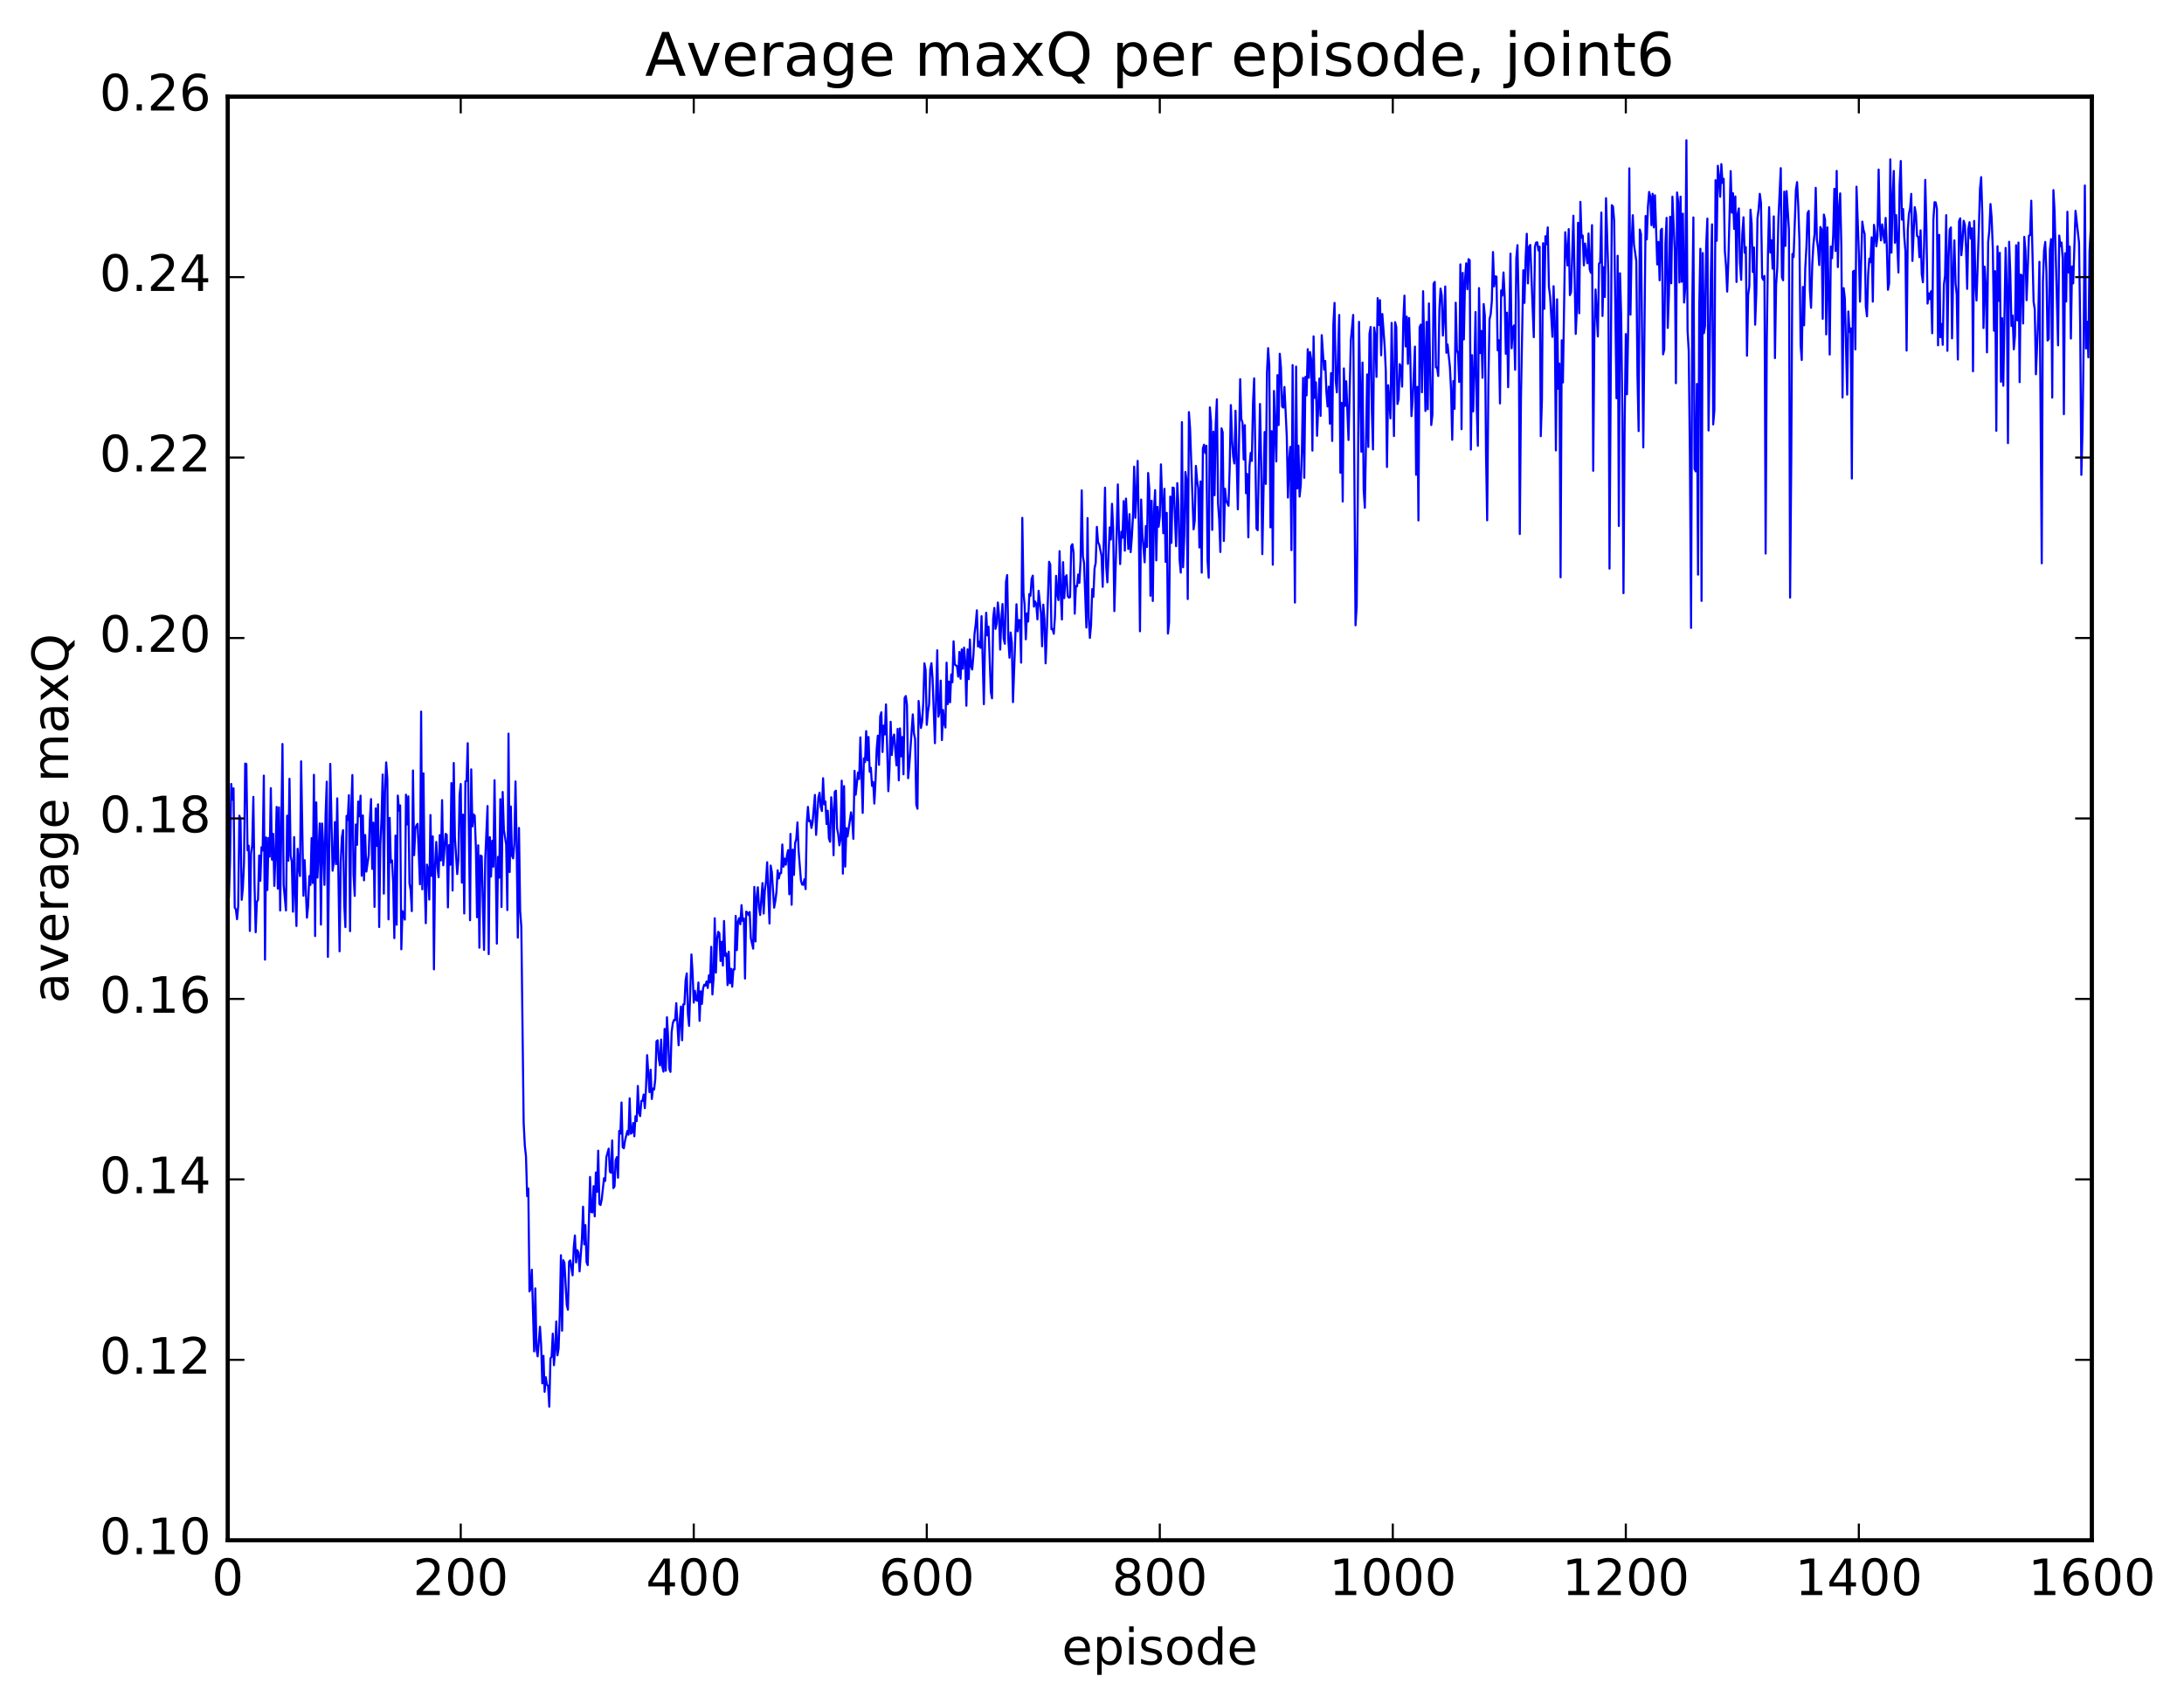 <?xml version="1.0" encoding="utf-8" standalone="no"?>
<!DOCTYPE svg PUBLIC "-//W3C//DTD SVG 1.1//EN"
  "http://www.w3.org/Graphics/SVG/1.1/DTD/svg11.dtd">
<!-- Created with matplotlib (http://matplotlib.org/) -->
<svg height="408pt" version="1.1" viewBox="0 0 523 408" width="523pt" xmlns="http://www.w3.org/2000/svg" xmlns:xlink="http://www.w3.org/1999/xlink">
 <defs>
  <style type="text/css">
*{stroke-linecap:butt;stroke-linejoin:round;stroke-miterlimit:100000;}
  </style>
 </defs>
 <g id="figure_1">
  <g id="patch_1">
   <path d="M 0 408.169 
L 523.403 408.169 
L 523.403 0 
L 0 0 
z
" style="fill:#ffffff;"/>
  </g>
  <g id="axes_1">
   <g id="patch_2">
    <path d="M 54.532 368.742 
L 500.933 368.742 
L 500.933 23.142 
L 54.532 23.142 
z
" style="fill:#ffffff;"/>
   </g>
   <g id="line2d_1">
    <path clip-path="url(#p7b83d47d8c)" d="M 54.812 214.671 
L 55.09 206.046 
L 55.37 187.673 
L 55.648 191.465 
L 55.928 188.722 
L 56.206 217.261 
L 56.486 217.735 
L 56.764 220.06 
L 57.044 216.859 
L 57.322 195.274 
L 57.602 196.192 
L 57.88 215.418 
L 58.16 212.567 
L 58.438 206.473 
L 58.718 182.798 
L 58.996 182.907 
L 59.276 203.573 
L 59.554 202.453 
L 59.834 222.871 
L 60.112 204.219 
L 60.392 202.395 
L 60.67 190.769 
L 60.95 211.787 
L 61.228 223.181 
L 61.508 215.89 
L 61.786 215.437 
L 62.066 204.799 
L 62.344 210.864 
L 62.623 202.832 
L 62.903 203.614 
L 63.181 185.684 
L 63.461 229.742 
L 63.739 200.491 
L 64.019 213.075 
L 64.297 200.608 
L 64.576 205.072 
L 64.856 188.689 
L 65.135 205.806 
L 65.413 199.631 
L 65.692 212.083 
L 65.972 204.636 
L 66.251 193.172 
L 66.529 212.74 
L 66.808 193.286 
L 67.088 217.971 
L 67.645 178.105 
L 67.924 211.905 
L 68.483 217.966 
L 68.761 195.286 
L 69.04 206.068 
L 69.32 186.429 
L 69.599 204.91 
L 69.877 206.277 
L 70.156 218.261 
L 70.436 200.399 
L 70.715 213.699 
L 70.993 221.684 
L 71.272 203.195 
L 71.552 207.357 
L 71.831 209.715 
L 72.109 182.26 
L 72.668 214.447 
L 72.947 205.917 
L 73.504 219.698 
L 73.784 216.915 
L 74.062 209.738 
L 74.341 211.846 
L 74.621 200.649 
L 74.9 211.396 
L 75.178 185.486 
L 75.457 224.091 
L 75.737 192.084 
L 76.016 210.103 
L 76.573 197.133 
L 76.853 221.35 
L 77.132 197.15 
L 77.41 202.978 
L 77.689 211.84 
L 77.969 195.146 
L 78.248 187.134 
L 78.526 229.083 
L 79.085 182.877 
L 79.642 208.449 
L 79.921 206.5 
L 80.201 196.799 
L 80.48 206.9 
L 80.758 191.127 
L 81.317 227.74 
L 81.596 206.567 
L 81.874 200.415 
L 82.153 198.736 
L 82.433 216.384 
L 82.712 221.959 
L 82.99 195.319 
L 83.269 196.311 
L 83.549 190.374 
L 83.828 222.926 
L 84.106 193.956 
L 84.385 185.541 
L 84.665 209.461 
L 84.944 214.475 
L 85.222 197.381 
L 85.501 202.256 
L 85.781 191.888 
L 86.059 195.424 
L 86.338 190.485 
L 86.618 209.665 
L 86.897 195.209 
L 87.175 210.752 
L 87.454 199.891 
L 87.734 208.662 
L 88.291 204.779 
L 88.57 196.247 
L 88.85 191.306 
L 89.129 208.01 
L 89.407 196.951 
L 89.686 217.113 
L 89.966 193.537 
L 90.245 202.514 
L 90.523 192.558 
L 90.802 221.932 
L 91.082 202.193 
L 91.361 195.963 
L 91.639 185.426 
L 91.918 213.936 
L 92.198 189.57 
L 92.477 182.521 
L 92.755 186.409 
L 93.034 220.104 
L 93.314 195.792 
L 93.593 206.46 
L 93.871 205.982 
L 94.15 211.203 
L 94.43 224.585 
L 94.709 200.046 
L 94.987 221.384 
L 95.266 190.459 
L 95.546 194.091 
L 95.825 192.806 
L 96.103 227.263 
L 96.382 218.117 
L 96.941 220.161 
L 97.219 190.239 
L 97.499 197.363 
L 97.778 190.644 
L 98.056 211.489 
L 98.335 213.054 
L 98.615 218.132 
L 98.894 184.451 
L 99.172 204.729 
L 99.451 198.469 
L 99.731 197.59 
L 100.01 197.215 
L 100.567 211.703 
L 100.847 170.353 
L 101.126 212.897 
L 101.404 185.139 
L 101.683 210.621 
L 101.963 221.017 
L 102.242 206.984 
L 102.52 208.087 
L 102.799 215.357 
L 103.079 195.109 
L 103.358 209.684 
L 103.636 200.239 
L 103.915 232.068 
L 104.195 207.025 
L 104.474 201.56 
L 104.752 207.605 
L 105.031 210.02 
L 105.311 199.923 
L 105.59 205.984 
L 105.868 191.552 
L 106.147 207.152 
L 106.706 199.627 
L 106.984 199.861 
L 107.263 217.231 
L 107.543 202.323 
L 107.822 207.012 
L 108.1 187.458 
L 108.379 213.199 
L 108.659 182.662 
L 108.938 200.544 
L 109.496 209.256 
L 109.775 205.739 
L 110.053 190.321 
L 110.332 187.694 
L 110.612 211.311 
L 110.891 195.02 
L 111.169 218.689 
L 111.448 187.036 
L 111.728 186.957 
L 112.007 177.924 
L 112.564 220.314 
L 112.844 184.184 
L 113.123 197.841 
L 113.401 194.969 
L 113.68 195.266 
L 113.96 202.968 
L 114.239 219.596 
L 114.517 202.367 
L 114.796 226.889 
L 115.076 204.807 
L 115.355 204.995 
L 115.912 227.417 
L 116.192 205.938 
L 116.749 192.967 
L 117.028 228.418 
L 117.308 200.421 
L 117.587 209.851 
L 117.865 201.265 
L 118.144 207.49 
L 118.424 186.783 
L 118.981 225.904 
L 119.26 205.15 
L 119.54 210.112 
L 119.819 191.318 
L 120.097 217.141 
L 120.376 189.597 
L 120.656 198.588 
L 121.213 202.224 
L 121.493 217.87 
L 121.772 175.631 
L 122.05 208.765 
L 122.329 193.076 
L 122.609 204.886 
L 122.888 205.496 
L 123.166 202.037 
L 123.445 187.084 
L 123.725 202.455 
L 124.004 224.467 
L 124.282 198.214 
L 124.561 218.05 
L 124.841 221.906 
L 125.398 268.716 
L 125.677 274.274 
L 125.957 276.808 
L 126.236 286.346 
L 126.514 284.525 
L 126.793 309.154 
L 127.073 308.449 
L 127.352 303.968 
L 127.909 323.52 
L 128.189 308.441 
L 128.468 322.931 
L 128.746 324.712 
L 129.304 317.627 
L 129.583 321.908 
L 129.863 331.19 
L 130.142 324.581 
L 130.421 333.205 
L 130.7 329.709 
L 130.978 331.484 
L 131.257 331.815 
L 131.536 336.753 
L 131.815 325.195 
L 132.095 324.8 
L 132.374 319.274 
L 132.653 326.834 
L 132.931 323.165 
L 133.21 316.37 
L 133.489 324.474 
L 133.768 322.832 
L 134.048 314.748 
L 134.327 300.511 
L 134.606 318.564 
L 134.885 301.702 
L 135.163 302.306 
L 135.721 312.421 
L 136 313.545 
L 136.28 302.008 
L 136.559 301.743 
L 137.117 305.314 
L 137.395 298.672 
L 137.674 295.772 
L 137.953 302.221 
L 138.232 299.278 
L 138.512 299.841 
L 138.791 304.37 
L 139.349 296.635 
L 139.627 288.887 
L 139.906 297.912 
L 140.185 293.301 
L 140.464 302.147 
L 140.744 302.874 
L 141.302 281.761 
L 141.581 290.166 
L 141.859 290.248 
L 142.138 283.966 
L 142.417 291.196 
L 142.696 280.703 
L 142.976 285.313 
L 143.255 275.475 
L 143.534 288.227 
L 143.812 288.482 
L 144.091 287.174 
L 144.649 282.059 
L 144.929 282.72 
L 145.208 277.01 
L 145.766 274.982 
L 146.044 280.5 
L 146.323 280.756 
L 146.602 273.029 
L 146.881 284.437 
L 147.161 284.021 
L 147.44 277.711 
L 147.719 277.02 
L 147.998 281.952 
L 148.276 270.735 
L 148.555 271.418 
L 148.834 263.934 
L 149.113 274.65 
L 149.393 274.899 
L 149.672 273.073 
L 150.23 270.758 
L 150.508 271.657 
L 150.787 262.936 
L 151.066 271.408 
L 151.345 271.103 
L 151.625 268.846 
L 151.904 272.032 
L 152.183 267.209 
L 152.462 268.393 
L 152.74 259.984 
L 153.019 266.425 
L 153.298 267.194 
L 153.577 263.584 
L 153.857 263.54 
L 154.136 262.033 
L 154.415 265.289 
L 154.694 260.566 
L 154.972 252.602 
L 155.53 261.467 
L 155.81 256.097 
L 156.089 263.098 
L 156.368 260.59 
L 156.647 260.818 
L 156.925 258.311 
L 157.204 249.298 
L 157.483 249.053 
L 157.762 253.496 
L 158.042 255.056 
L 158.321 248.879 
L 158.6 255.306 
L 158.879 256.547 
L 159.157 246.316 
L 159.436 256.338 
L 159.715 243.525 
L 159.994 248.376 
L 160.274 255.891 
L 160.553 256.608 
L 160.832 247.118 
L 161.111 244.966 
L 161.389 244.196 
L 161.668 244.247 
L 161.947 240.168 
L 162.506 250.234 
L 162.785 244.402 
L 163.064 240.966 
L 163.343 249.04 
L 163.621 240.445 
L 163.9 240.429 
L 164.179 234.717 
L 164.458 233.027 
L 164.738 242.754 
L 165.017 245.593 
L 165.575 228.499 
L 165.853 232.859 
L 166.132 240.02 
L 166.411 237.199 
L 166.69 239.41 
L 166.97 239.605 
L 167.249 235.214 
L 167.528 244.397 
L 167.806 237.305 
L 168.085 240.329 
L 168.364 236.625 
L 168.643 235.732 
L 168.923 235.968 
L 169.202 234.965 
L 169.481 236.524 
L 169.76 233.488 
L 170.038 235.205 
L 170.317 226.669 
L 170.596 238.077 
L 170.875 234.368 
L 171.155 219.834 
L 171.434 232.856 
L 171.713 224.836 
L 171.992 223.074 
L 172.27 223.425 
L 172.549 230.072 
L 172.828 225.447 
L 173.107 231.161 
L 173.387 220.485 
L 173.666 228.839 
L 173.945 228.241 
L 174.224 235.838 
L 174.502 227.844 
L 174.781 235.403 
L 175.06 231.917 
L 175.339 236.221 
L 175.619 232.045 
L 175.898 232.083 
L 176.177 219.271 
L 176.456 227.469 
L 176.734 220.618 
L 177.013 219.801 
L 177.292 221.262 
L 177.571 216.69 
L 177.851 220.494 
L 178.13 219.875 
L 178.409 234.273 
L 178.688 218.246 
L 178.966 218.427 
L 179.245 219.063 
L 179.524 218.343 
L 179.804 224.593 
L 180.362 227.108 
L 180.641 212.328 
L 180.919 225.382 
L 181.198 214.729 
L 181.477 212.418 
L 181.756 217.272 
L 182.036 219.045 
L 182.594 211.414 
L 182.873 218.705 
L 183.151 213.234 
L 183.43 211.082 
L 183.709 206.424 
L 184.268 221.088 
L 184.547 207.209 
L 184.826 208.708 
L 185.383 217.297 
L 185.662 215.757 
L 185.941 213.505 
L 186.22 208.364 
L 186.5 210.306 
L 186.779 209.063 
L 187.058 209.032 
L 187.337 202.172 
L 187.615 207.493 
L 187.894 205.555 
L 188.173 207.029 
L 188.452 204.79 
L 188.732 203.529 
L 189.011 214.084 
L 189.29 199.641 
L 189.569 216.603 
L 189.847 203.42 
L 190.126 209.454 
L 190.405 201.819 
L 190.685 200.866 
L 190.964 196.892 
L 191.243 203.658 
L 191.8 210.785 
L 192.079 211.767 
L 192.358 211.805 
L 192.637 210.486 
L 192.917 212.858 
L 193.196 197.117 
L 193.475 193.166 
L 193.754 196.619 
L 194.032 196.398 
L 194.311 198.217 
L 194.59 196.866 
L 195.149 190.304 
L 195.428 199.877 
L 195.986 190.909 
L 196.264 189.769 
L 196.543 193.196 
L 196.822 194.163 
L 197.101 186.311 
L 197.381 192.549 
L 197.66 191.861 
L 197.939 197.283 
L 198.218 194.091 
L 198.496 200.715 
L 198.775 201.516 
L 199.054 190.866 
L 199.333 194.061 
L 199.613 204.743 
L 199.892 189.573 
L 200.171 189.284 
L 200.45 198.302 
L 200.728 199.723 
L 201.007 202.372 
L 201.286 200.897 
L 201.565 186.896 
L 201.845 209.147 
L 202.124 188.192 
L 202.403 207.466 
L 202.681 198.25 
L 202.96 200.253 
L 203.798 194.46 
L 204.077 196.275 
L 204.356 200.816 
L 204.635 184.529 
L 204.913 190.265 
L 205.471 184.934 
L 205.75 186.493 
L 206.03 176.527 
L 206.588 194.614 
L 206.867 181.547 
L 207.145 182.469 
L 207.424 175.032 
L 207.703 182.018 
L 207.982 176.429 
L 208.262 184.769 
L 208.541 183.812 
L 208.82 188.147 
L 209.099 187.17 
L 209.377 192.376 
L 209.656 187.057 
L 209.935 179.443 
L 210.214 176.119 
L 210.494 183.105 
L 210.773 171.517 
L 211.052 170.516 
L 211.331 180.032 
L 211.609 173.716 
L 211.888 175.831 
L 212.167 168.636 
L 212.726 189.411 
L 213.005 184.232 
L 213.284 172.792 
L 213.562 180.746 
L 213.841 176.811 
L 214.12 175.846 
L 214.679 183.222 
L 214.958 174.495 
L 215.237 186.805 
L 215.516 174.379 
L 215.794 181.072 
L 216.073 176.445 
L 216.352 185.376 
L 216.631 167.083 
L 216.911 166.63 
L 217.19 168.76 
L 217.469 186.304 
L 217.748 183.31 
L 218.584 171.03 
L 218.863 175.577 
L 219.143 176.936 
L 219.422 192.615 
L 219.701 193.612 
L 219.98 167.815 
L 220.537 174.273 
L 220.816 172.788 
L 221.095 168.25 
L 221.375 158.805 
L 221.654 160.423 
L 221.933 173.53 
L 222.212 170.457 
L 222.49 168.629 
L 222.769 160.229 
L 223.048 158.77 
L 223.327 162.557 
L 223.886 177.916 
L 224.444 155.682 
L 224.722 171.571 
L 225.001 170.294 
L 225.28 162.939 
L 225.56 177.179 
L 225.839 169.959 
L 226.118 173.11 
L 226.397 174.173 
L 226.675 158.644 
L 226.954 168.57 
L 227.233 163.177 
L 227.512 168.13 
L 227.792 161.461 
L 228.071 163.326 
L 228.35 153.526 
L 228.629 159.077 
L 229.186 159.507 
L 229.465 161.996 
L 229.744 156.095 
L 230.024 162.491 
L 230.303 155.467 
L 230.582 160.105 
L 230.861 155.034 
L 231.139 158.319 
L 231.418 168.958 
L 231.697 155.456 
L 231.976 162.582 
L 232.256 153.09 
L 232.535 159.546 
L 232.814 160.286 
L 233.093 156.993 
L 233.371 151.688 
L 233.65 149.47 
L 233.929 146.109 
L 234.208 154.791 
L 234.488 153.64 
L 234.767 155.087 
L 235.046 147.509 
L 235.603 168.582 
L 235.882 153.451 
L 236.161 146.69 
L 236.44 152.127 
L 236.72 150.023 
L 237.278 165.645 
L 237.556 167.177 
L 237.835 148.048 
L 238.114 145.538 
L 238.393 150.544 
L 238.673 149.275 
L 238.952 144.243 
L 239.231 147.245 
L 239.51 155.518 
L 239.788 148.453 
L 240.067 144.601 
L 240.346 152.858 
L 240.625 154.123 
L 240.905 139.283 
L 241.184 137.676 
L 241.463 153.138 
L 241.742 157.461 
L 242.02 151.425 
L 242.299 153.881 
L 242.578 168.086 
L 243.416 144.657 
L 243.695 151.133 
L 243.974 148.453 
L 244.252 148.461 
L 244.531 158.647 
L 244.81 123.979 
L 245.089 141.892 
L 245.369 144.875 
L 245.648 153.052 
L 245.927 146.859 
L 246.206 148.797 
L 246.484 142.231 
L 246.763 142.644 
L 247.042 138.567 
L 247.321 137.805 
L 247.601 145.225 
L 247.88 143.989 
L 248.159 144.673 
L 248.438 148.279 
L 248.716 141.435 
L 249.274 146.772 
L 249.554 154.727 
L 249.833 144.748 
L 250.112 148.252 
L 250.391 158.8 
L 250.669 151.758 
L 251.227 134.495 
L 251.506 135.145 
L 251.786 150.631 
L 252.065 150.595 
L 252.344 151.725 
L 252.623 147.736 
L 252.901 137.856 
L 253.18 142.144 
L 253.459 143.66 
L 253.738 131.95 
L 254.018 142.293 
L 254.297 148.313 
L 254.576 134.58 
L 254.855 143.193 
L 255.133 138.149 
L 255.412 137.714 
L 255.691 142.698 
L 255.97 143.091 
L 256.25 142.94 
L 256.529 130.724 
L 256.808 130.286 
L 257.087 132.352 
L 257.365 146.918 
L 257.644 140.308 
L 257.923 140.361 
L 258.202 137.533 
L 258.481 139.535 
L 258.76 134.233 
L 259.039 117.396 
L 259.318 133.126 
L 259.598 134.817 
L 260.156 150.232 
L 260.435 124.025 
L 260.714 147.717 
L 260.993 152.719 
L 261.272 149.618 
L 261.55 141.044 
L 261.829 142.89 
L 262.108 136.095 
L 262.387 134.745 
L 262.666 126.132 
L 262.945 129.798 
L 263.224 130.377 
L 263.783 133.027 
L 264.062 140.489 
L 264.62 116.743 
L 264.899 135.588 
L 265.178 139.413 
L 265.736 126.256 
L 266.014 129.165 
L 266.293 120.608 
L 266.572 126.657 
L 266.851 146.305 
L 267.409 127.258 
L 267.688 115.968 
L 267.967 128.118 
L 268.247 135.036 
L 268.526 127.264 
L 268.805 128.749 
L 269.084 119.968 
L 269.363 131.836 
L 269.642 119.358 
L 270.2 131.433 
L 270.478 123.08 
L 270.757 132.178 
L 271.036 128.733 
L 271.315 123.56 
L 271.594 111.708 
L 271.873 123.967 
L 272.152 118.387 
L 272.432 110.336 
L 272.711 126.587 
L 272.99 151.133 
L 273.269 119.593 
L 273.548 127.691 
L 274.106 134.618 
L 274.385 125.938 
L 274.663 130.946 
L 274.942 113.237 
L 275.221 117.05 
L 275.5 142.629 
L 275.779 119.871 
L 276.058 143.879 
L 276.337 122.567 
L 276.616 117.347 
L 276.896 134.151 
L 277.175 121.341 
L 277.454 126.096 
L 277.733 123.659 
L 278.012 111.169 
L 278.57 127.653 
L 278.849 117.02 
L 279.127 134.524 
L 279.406 122.773 
L 279.685 151.676 
L 279.964 148.964 
L 280.243 118.881 
L 280.522 129.959 
L 280.801 116.727 
L 281.08 116.804 
L 281.639 130.761 
L 281.918 115.661 
L 282.197 120.933 
L 282.476 133.936 
L 282.755 137.084 
L 283.034 101.059 
L 283.312 135.802 
L 283.591 128.494 
L 283.87 112.993 
L 284.149 115.016 
L 284.428 143.412 
L 284.707 98.657 
L 284.986 102.588 
L 285.824 126.726 
L 286.103 124.665 
L 286.382 111.536 
L 286.661 114.987 
L 286.94 116.86 
L 287.219 131.074 
L 287.498 115.261 
L 287.776 137.096 
L 288.055 107.314 
L 288.334 106.459 
L 288.613 108.462 
L 288.892 106.712 
L 289.171 134.225 
L 289.45 138.318 
L 289.729 97.528 
L 290.009 101.003 
L 290.288 126.859 
L 290.567 103.329 
L 290.846 118.559 
L 291.125 101.668 
L 291.404 95.592 
L 291.683 120.53 
L 291.962 124.399 
L 292.24 132.147 
L 292.519 102.552 
L 292.798 103.496 
L 293.077 129.518 
L 293.356 117.005 
L 293.635 119.874 
L 294.193 121.084 
L 294.473 111.865 
L 294.752 96.979 
L 295.031 105.23 
L 295.31 109.296 
L 295.589 110.958 
L 295.868 98.327 
L 296.425 121.933 
L 296.983 90.771 
L 297.262 100.311 
L 297.541 101.186 
L 297.82 110.009 
L 298.099 101.778 
L 298.378 118.083 
L 298.658 113.456 
L 298.937 128.646 
L 299.216 111.646 
L 299.495 108.416 
L 299.774 110.351 
L 300.053 96.61 
L 300.332 90.576 
L 300.889 126.512 
L 301.168 126.937 
L 301.726 96.711 
L 302.005 110.095 
L 302.284 132.653 
L 302.842 103.42 
L 303.122 115.84 
L 303.401 89.278 
L 303.68 83.348 
L 303.959 87.536 
L 304.238 126.256 
L 304.517 103.226 
L 304.796 135.197 
L 305.075 93.599 
L 305.632 110.486 
L 305.911 89.809 
L 306.19 101.759 
L 306.469 84.69 
L 306.748 87.998 
L 307.027 97.34 
L 307.307 97.585 
L 307.586 92.635 
L 308.144 104.517 
L 308.423 119.121 
L 308.702 110.19 
L 308.981 106.983 
L 309.26 131.707 
L 309.538 87.402 
L 310.096 144.257 
L 310.375 87.761 
L 310.654 116.945 
L 310.933 106.681 
L 311.212 118.886 
L 311.491 116.159 
L 311.771 107.656 
L 312.05 90.474 
L 312.329 114.382 
L 312.608 90.225 
L 312.887 94.643 
L 313.166 83.591 
L 313.445 90.431 
L 313.724 84.278 
L 314.002 86.14 
L 314.281 107.876 
L 314.56 80.527 
L 314.839 95.253 
L 315.118 91.522 
L 315.397 104.329 
L 315.955 90.612 
L 316.235 99.571 
L 316.514 80.236 
L 317.072 88.484 
L 317.351 86.4 
L 317.63 93.802 
L 317.909 97.308 
L 318.188 92.562 
L 318.466 101.431 
L 318.745 89.324 
L 319.024 105.564 
L 319.303 77.589 
L 319.582 72.507 
L 319.861 91.086 
L 320.14 93.934 
L 320.699 75.403 
L 320.978 113.184 
L 321.257 96.45 
L 321.536 120.079 
L 321.815 88.199 
L 322.094 97.189 
L 322.373 91.274 
L 322.93 105.338 
L 323.488 81.475 
L 324.046 75.388 
L 324.604 149.7 
L 324.884 145.124 
L 325.163 117.738 
L 325.442 77.056 
L 326 108.141 
L 326.279 86.79 
L 326.558 117.293 
L 326.837 121.561 
L 327.394 89.626 
L 327.673 106.998 
L 327.952 79.89 
L 328.231 78.275 
L 328.51 98.083 
L 328.789 107.596 
L 329.068 78.394 
L 329.348 80.437 
L 329.627 90.225 
L 329.906 71.375 
L 330.185 77.783 
L 330.464 71.857 
L 330.743 85.055 
L 331.022 75.167 
L 331.579 82.804 
L 331.858 88.889 
L 332.137 111.804 
L 332.416 92.217 
L 332.974 100.164 
L 333.253 77.3 
L 333.812 104.389 
L 334.091 77.13 
L 334.37 78.318 
L 334.649 96.712 
L 334.928 95.54 
L 335.207 87.171 
L 335.486 87.962 
L 335.764 92.558 
L 336.043 76.795 
L 336.322 70.778 
L 336.601 82.951 
L 336.88 75.807 
L 337.159 87.106 
L 337.438 76.128 
L 337.717 85.18 
L 337.997 99.625 
L 338.276 96.157 
L 338.834 82.976 
L 339.113 113.67 
L 339.392 92.622 
L 339.671 124.595 
L 339.95 78.364 
L 340.228 77.714 
L 340.507 93.923 
L 340.786 69.717 
L 341.344 98.388 
L 341.623 77.057 
L 341.902 97.98 
L 342.182 72.64 
L 342.74 101.754 
L 343.019 99.279 
L 343.298 67.922 
L 343.577 67.484 
L 343.856 87.952 
L 344.135 87.965 
L 344.413 90.022 
L 344.692 73.882 
L 344.971 69.094 
L 345.25 70.753 
L 345.529 80.343 
L 345.808 75.976 
L 346.087 68.579 
L 346.366 84.461 
L 346.646 82.464 
L 347.204 87.829 
L 347.483 93.36 
L 347.762 105.283 
L 348.041 91.218 
L 348.32 97.881 
L 348.599 72.472 
L 348.877 83.764 
L 349.156 84.784 
L 349.435 91.434 
L 349.714 63.29 
L 349.993 102.745 
L 350.272 65.322 
L 350.551 81.255 
L 350.83 67.036 
L 351.11 63.036 
L 351.389 69.251 
L 351.668 62.041 
L 351.947 62.305 
L 352.226 107.633 
L 352.505 85.02 
L 352.784 98.497 
L 353.062 88.789 
L 353.341 74.701 
L 353.62 96.906 
L 353.899 106.728 
L 354.178 68.969 
L 354.457 84.54 
L 354.736 79.234 
L 355.015 90.447 
L 355.295 72.786 
L 355.574 75.563 
L 355.853 108.454 
L 356.132 124.563 
L 356.411 92.422 
L 356.69 76.451 
L 356.969 75.27 
L 357.248 72.072 
L 357.526 60.334 
L 357.805 68.566 
L 358.084 66.149 
L 358.363 66.234 
L 358.642 83.871 
L 358.921 81.449 
L 359.2 96.58 
L 359.479 69.517 
L 359.759 70.764 
L 360.038 65.222 
L 360.317 70.85 
L 360.596 84.702 
L 360.875 74.853 
L 361.154 92.696 
L 361.712 60.721 
L 361.99 83.376 
L 362.269 78.631 
L 362.548 77.917 
L 362.827 88.52 
L 363.106 61.868 
L 363.385 58.691 
L 363.664 72.146 
L 363.943 127.843 
L 364.223 95.187 
L 364.781 64.688 
L 365.06 72.512 
L 365.339 61.759 
L 365.618 55.964 
L 365.897 67.843 
L 366.175 59.095 
L 366.454 58.64 
L 367.012 73.569 
L 367.291 80.72 
L 367.57 59.09 
L 367.849 58.062 
L 368.128 58.016 
L 368.408 59.974 
L 368.687 59.066 
L 368.966 104.424 
L 369.245 95.74 
L 369.524 58.225 
L 369.803 73.943 
L 370.082 56.559 
L 370.361 58.477 
L 370.639 54.434 
L 370.918 68.711 
L 371.197 70.854 
L 371.755 80.637 
L 372.034 68.518 
L 372.313 77.132 
L 372.592 107.834 
L 372.872 71.649 
L 373.151 93.081 
L 373.43 87.038 
L 373.709 138.205 
L 373.988 81.473 
L 374.267 91.567 
L 374.825 55.595 
L 375.382 63.547 
L 375.661 54.845 
L 375.94 70.653 
L 376.219 69.933 
L 376.777 51.638 
L 377.336 79.941 
L 377.615 73.771 
L 377.894 53.328 
L 378.173 74.998 
L 378.452 48.322 
L 378.731 56.891 
L 379.01 56.384 
L 379.288 63.53 
L 379.567 58.306 
L 380.125 63.021 
L 380.404 55.898 
L 380.683 64.472 
L 380.962 65.308 
L 381.241 53.901 
L 381.521 112.705 
L 381.8 79.826 
L 382.079 69.304 
L 382.637 80.549 
L 382.916 63.109 
L 383.195 62.836 
L 383.474 50.889 
L 383.752 75.65 
L 384.031 63.961 
L 384.31 71.098 
L 384.589 47.445 
L 385.147 65.868 
L 385.426 136.132 
L 385.985 49.122 
L 386.264 49.442 
L 386.543 52.844 
L 387.101 95.341 
L 387.38 61.226 
L 387.659 125.926 
L 387.938 65.412 
L 388.216 75.342 
L 388.495 98.891 
L 388.774 142.009 
L 389.053 101.647 
L 389.332 79.974 
L 389.611 94.387 
L 389.89 79.087 
L 390.17 40.297 
L 390.449 75.334 
L 390.728 58.145 
L 391.007 51.521 
L 391.286 58.526 
L 391.844 62.462 
L 392.123 89.832 
L 392.401 103.207 
L 392.68 54.94 
L 392.959 56.007 
L 393.517 107.11 
L 394.075 51.707 
L 394.354 57.304 
L 394.634 49.429 
L 394.913 45.95 
L 395.192 47.011 
L 395.471 53.913 
L 395.75 46.386 
L 396.029 54.43 
L 396.308 46.749 
L 396.865 63.317 
L 397.144 57.925 
L 397.423 67.102 
L 397.702 55.133 
L 397.981 54.758 
L 398.26 84.829 
L 398.539 83.622 
L 398.818 58.361 
L 399.098 52.152 
L 399.377 78.504 
L 399.656 70.429 
L 399.935 51.895 
L 400.214 67.828 
L 400.493 47.075 
L 401.05 60.03 
L 401.329 91.744 
L 401.608 46.081 
L 401.887 48.429 
L 402.166 67.618 
L 402.445 47.076 
L 402.724 67.446 
L 403.003 51.155 
L 403.283 72.431 
L 403.562 68.884 
L 403.841 33.578 
L 404.12 79.159 
L 404.399 84.011 
L 404.678 109.072 
L 404.957 150.326 
L 405.236 74.263 
L 405.514 52.048 
L 405.793 112.255 
L 406.072 112.847 
L 406.351 91.908 
L 406.63 137.577 
L 406.909 73.786 
L 407.188 59.556 
L 407.467 143.856 
L 407.747 60.577 
L 408.026 79.772 
L 408.305 78.099 
L 408.584 58.613 
L 408.863 52.318 
L 409.142 103.056 
L 409.7 65.654 
L 409.978 53.704 
L 410.257 101.607 
L 410.536 98.238 
L 410.815 43.139 
L 411.094 57.652 
L 411.373 39.681 
L 411.652 42.499 
L 411.932 47.115 
L 412.211 39.286 
L 412.49 43.793 
L 412.769 42.801 
L 413.048 60.095 
L 413.327 63.583 
L 413.606 69.807 
L 413.885 62.605 
L 414.442 40.959 
L 414.721 50.919 
L 415 46.251 
L 415.279 54.803 
L 415.558 47.04 
L 415.837 67.504 
L 416.116 51.263 
L 416.396 49.895 
L 416.675 62.861 
L 416.954 66.997 
L 417.233 55.968 
L 417.512 52.018 
L 417.791 60.519 
L 418.07 59.159 
L 418.349 85.163 
L 418.627 70.621 
L 418.906 68.541 
L 419.185 50.203 
L 419.464 53.596 
L 419.743 65.133 
L 420.022 59.228 
L 420.301 77.732 
L 420.58 70.313 
L 420.86 52.245 
L 421.139 50.08 
L 421.418 46.403 
L 421.697 48.552 
L 421.976 66.439 
L 422.255 66.998 
L 422.534 66.049 
L 422.812 132.516 
L 423.091 81.489 
L 423.37 60.702 
L 423.649 49.611 
L 423.928 60.45 
L 424.207 57.521 
L 424.486 64.322 
L 424.765 51.801 
L 425.045 85.726 
L 425.324 68.25 
L 425.603 64.138 
L 425.882 52.208 
L 426.44 40.248 
L 426.719 66.379 
L 426.998 67.098 
L 427.276 45.878 
L 427.555 58.883 
L 427.834 45.75 
L 428.392 54.992 
L 428.671 143.069 
L 428.95 110.053 
L 429.229 60.778 
L 429.509 61.556 
L 430.067 45.438 
L 430.346 43.6 
L 430.625 49.208 
L 430.904 57.531 
L 431.183 82.531 
L 431.462 86.18 
L 431.74 68.688 
L 432.019 77.888 
L 432.298 64.359 
L 432.577 59.213 
L 432.856 51.065 
L 433.135 50.489 
L 433.414 69.554 
L 433.693 73.682 
L 433.973 63.577 
L 434.252 58.516 
L 434.531 56.053 
L 434.81 44.963 
L 435.089 57.34 
L 435.368 59.379 
L 435.647 63.452 
L 435.925 54.347 
L 436.204 54.897 
L 436.483 76.323 
L 436.762 51.368 
L 437.041 52.585 
L 437.32 80.055 
L 437.599 54.438 
L 438.158 84.875 
L 438.437 59.019 
L 438.716 61.815 
L 438.995 56.383 
L 439.274 45.194 
L 439.553 60.085 
L 439.832 40.917 
L 440.111 63.939 
L 440.389 50.018 
L 440.668 46.293 
L 440.947 59.097 
L 441.226 95.165 
L 441.505 68.979 
L 441.784 71.478 
L 442.342 94.475 
L 442.622 74.567 
L 442.901 79.461 
L 443.18 78.605 
L 443.459 114.555 
L 443.738 65.02 
L 444.017 64.816 
L 444.296 83.658 
L 444.575 44.69 
L 445.132 60.541 
L 445.411 72.226 
L 445.969 53.057 
L 446.248 55.031 
L 446.527 56.041 
L 446.807 73.346 
L 447.086 75.725 
L 447.365 65.737 
L 447.644 61.91 
L 447.923 62.782 
L 448.202 56.818 
L 448.481 72.213 
L 448.76 53.824 
L 449.038 55.664 
L 449.317 58.982 
L 449.596 56.635 
L 449.875 40.59 
L 450.154 53.901 
L 450.433 57.559 
L 450.712 53.706 
L 451.271 58.102 
L 451.55 52.167 
L 451.829 58.912 
L 452.108 69.382 
L 452.387 67.832 
L 452.666 38.157 
L 452.945 60.508 
L 453.224 47.713 
L 453.502 40.932 
L 453.781 58.114 
L 454.06 51.484 
L 454.618 65.234 
L 454.897 44.328 
L 455.176 38.544 
L 455.455 52.588 
L 455.735 50.031 
L 456.014 56.779 
L 456.293 60.14 
L 456.572 83.934 
L 456.851 55.128 
L 457.13 51.211 
L 457.409 49.844 
L 457.688 46.412 
L 457.966 62.472 
L 458.524 49.596 
L 458.803 51.251 
L 459.082 56.496 
L 459.361 56.692 
L 459.64 61.568 
L 459.92 55.141 
L 460.199 65.611 
L 460.478 67.58 
L 460.757 58.945 
L 461.036 43.068 
L 461.315 54.473 
L 461.594 72.678 
L 461.873 70.21 
L 462.151 71.608 
L 462.43 69.717 
L 462.709 79.778 
L 462.988 52.526 
L 463.267 48.399 
L 463.546 48.474 
L 463.825 50.017 
L 464.104 82.681 
L 464.384 56.224 
L 464.663 80.738 
L 464.942 77.552 
L 465.221 82.553 
L 465.5 68.174 
L 465.779 65.978 
L 466.058 51.514 
L 466.337 83.985 
L 466.615 61.828 
L 466.894 54.955 
L 467.173 54.447 
L 467.452 81 
L 467.731 65.384 
L 468.01 57.539 
L 468.289 67.826 
L 468.568 70.508 
L 468.848 86.075 
L 469.127 52.984 
L 469.406 52.271 
L 469.685 61.094 
L 469.964 57.757 
L 470.243 52.852 
L 470.522 53.805 
L 470.8 59.152 
L 471.079 69.153 
L 471.358 54.785 
L 471.637 53.195 
L 471.916 57.125 
L 472.195 54.638 
L 472.474 88.896 
L 472.753 52.891 
L 473.033 67.036 
L 473.312 71.937 
L 473.87 55.019 
L 474.149 45.126 
L 474.428 42.405 
L 474.707 51.479 
L 474.986 78.531 
L 475.264 63.835 
L 475.543 68.622 
L 475.822 84.361 
L 476.101 57.944 
L 476.38 55.153 
L 476.659 48.844 
L 476.938 52.178 
L 477.217 59.566 
L 477.497 79.18 
L 477.776 64.903 
L 478.055 103.134 
L 478.334 58.958 
L 478.613 72.031 
L 478.892 60.522 
L 479.171 91.4 
L 479.45 76.172 
L 479.728 92.342 
L 480.286 59.349 
L 480.565 68.84 
L 480.844 106.078 
L 481.123 57.888 
L 481.402 65.219 
L 481.682 78.031 
L 481.961 75.538 
L 482.24 83.626 
L 482.519 80.404 
L 482.798 58.71 
L 483.077 76.702 
L 483.356 58.067 
L 483.635 91.479 
L 483.913 65.736 
L 484.192 65.941 
L 484.471 77.444 
L 484.75 56.703 
L 485.029 59.952 
L 485.308 71.865 
L 485.866 56.437 
L 486.146 56.283 
L 486.425 48.048 
L 486.983 72.249 
L 487.262 74.051 
L 487.541 89.603 
L 488.099 76.081 
L 488.377 62.675 
L 488.935 134.85 
L 489.214 67.515 
L 489.493 59.937 
L 489.772 57.916 
L 490.051 64.92 
L 490.33 81.517 
L 490.61 81.185 
L 490.889 59.812 
L 491.168 57.24 
L 491.447 95.183 
L 491.726 45.512 
L 492.005 50.537 
L 492.562 71.859 
L 492.841 82.674 
L 493.12 56.396 
L 493.399 58.948 
L 493.678 58.066 
L 493.957 61.905 
L 494.236 99.15 
L 494.515 60.617 
L 494.795 72.174 
L 495.074 50.697 
L 495.353 65.249 
L 495.632 59.026 
L 495.911 81.049 
L 496.19 63.807 
L 496.469 67.834 
L 497.026 50.475 
L 497.863 58.114 
L 498.142 78.167 
L 498.421 113.687 
L 498.7 103.086 
L 498.979 81.48 
L 499.259 44.406 
L 499.538 83.425 
L 499.817 77.036 
L 500.096 85.548 
L 500.375 60.156 
L 500.654 55.2 
L 500.933 59.167 
L 500.933 59.167 
" style="fill:none;stroke:#0000ff;stroke-linecap:square;stroke-width:0.5;"/>
   </g>
   <g id="patch_3">
    <path d="M 54.532 368.742 
L 54.532 23.142 
" style="fill:none;stroke:#000000;stroke-linecap:square;stroke-linejoin:miter;"/>
   </g>
   <g id="patch_4">
    <path d="M 54.532 23.142 
L 500.933 23.142 
" style="fill:none;stroke:#000000;stroke-linecap:square;stroke-linejoin:miter;"/>
   </g>
   <g id="patch_5">
    <path d="M 54.532 368.742 
L 500.933 368.742 
" style="fill:none;stroke:#000000;stroke-linecap:square;stroke-linejoin:miter;"/>
   </g>
   <g id="patch_6">
    <path d="M 500.933 368.742 
L 500.933 23.142 
" style="fill:none;stroke:#000000;stroke-linecap:square;stroke-linejoin:miter;"/>
   </g>
   <g id="matplotlib.axis_1">
    <g id="xtick_1">
     <g id="line2d_2">
      <defs>
       <path d="M 0 0 
L 0 -4 
" id="m7a343b6561" style="stroke:#000000;stroke-width:0.5;"/>
      </defs>
      <g>
       <use style="stroke:#000000;stroke-width:0.5;" x="54.532" xlink:href="#m7a343b6561" y="368.742"/>
      </g>
     </g>
     <g id="line2d_3">
      <defs>
       <path d="M 0 0 
L 0 4 
" id="m0be9c7bf7c" style="stroke:#000000;stroke-width:0.5;"/>
      </defs>
      <g>
       <use style="stroke:#000000;stroke-width:0.5;" x="54.532" xlink:href="#m0be9c7bf7c" y="23.142"/>
      </g>
     </g>
     <g id="text_1">
      <!-- 0 -->
      <defs>
       <path d="M 31.781 66.406 
Q 24.172 66.406 20.328 58.906 
Q 16.5 51.422 16.5 36.375 
Q 16.5 21.391 20.328 13.891 
Q 24.172 6.391 31.781 6.391 
Q 39.453 6.391 43.281 13.891 
Q 47.125 21.391 47.125 36.375 
Q 47.125 51.422 43.281 58.906 
Q 39.453 66.406 31.781 66.406 
M 31.781 74.219 
Q 44.047 74.219 50.516 64.516 
Q 56.984 54.828 56.984 36.375 
Q 56.984 17.969 50.516 8.266 
Q 44.047 -1.422 31.781 -1.422 
Q 19.531 -1.422 13.062 8.266 
Q 6.594 17.969 6.594 36.375 
Q 6.594 54.828 13.062 64.516 
Q 19.531 74.219 31.781 74.219 
" id="BitstreamVeraSans-Roman-30"/>
      </defs>
      <g transform="translate(50.715 381.86)scale(0.12 -0.12)">
       <use xlink:href="#BitstreamVeraSans-Roman-30"/>
      </g>
     </g>
    </g>
    <g id="xtick_2">
     <g id="line2d_4">
      <g>
       <use style="stroke:#000000;stroke-width:0.5;" x="110.332" xlink:href="#m7a343b6561" y="368.742"/>
      </g>
     </g>
     <g id="line2d_5">
      <g>
       <use style="stroke:#000000;stroke-width:0.5;" x="110.332" xlink:href="#m0be9c7bf7c" y="23.142"/>
      </g>
     </g>
     <g id="text_2">
      <!-- 200 -->
      <defs>
       <path d="M 19.188 8.297 
L 53.609 8.297 
L 53.609 0 
L 7.328 0 
L 7.328 8.297 
Q 12.938 14.109 22.625 23.891 
Q 32.328 33.688 34.812 36.531 
Q 39.547 41.844 41.422 45.531 
Q 43.312 49.219 43.312 52.781 
Q 43.312 58.594 39.234 62.25 
Q 35.156 65.922 28.609 65.922 
Q 23.969 65.922 18.812 64.312 
Q 13.672 62.703 7.812 59.422 
L 7.812 69.391 
Q 13.766 71.781 18.938 73 
Q 24.125 74.219 28.422 74.219 
Q 39.75 74.219 46.484 68.547 
Q 53.219 62.891 53.219 53.422 
Q 53.219 48.922 51.531 44.891 
Q 49.859 40.875 45.406 35.406 
Q 44.188 33.984 37.641 27.219 
Q 31.109 20.453 19.188 8.297 
" id="BitstreamVeraSans-Roman-32"/>
      </defs>
      <g transform="translate(98.88 381.86)scale(0.12 -0.12)">
       <use xlink:href="#BitstreamVeraSans-Roman-32"/>
       <use x="63.623" xlink:href="#BitstreamVeraSans-Roman-30"/>
       <use x="127.246" xlink:href="#BitstreamVeraSans-Roman-30"/>
      </g>
     </g>
    </g>
    <g id="xtick_3">
     <g id="line2d_6">
      <g>
       <use style="stroke:#000000;stroke-width:0.5;" x="166.132" xlink:href="#m7a343b6561" y="368.742"/>
      </g>
     </g>
     <g id="line2d_7">
      <g>
       <use style="stroke:#000000;stroke-width:0.5;" x="166.132" xlink:href="#m0be9c7bf7c" y="23.142"/>
      </g>
     </g>
     <g id="text_3">
      <!-- 400 -->
      <defs>
       <path d="M 37.797 64.312 
L 12.891 25.391 
L 37.797 25.391 
z
M 35.203 72.906 
L 47.609 72.906 
L 47.609 25.391 
L 58.016 25.391 
L 58.016 17.188 
L 47.609 17.188 
L 47.609 0 
L 37.797 0 
L 37.797 17.188 
L 4.891 17.188 
L 4.891 26.703 
z
" id="BitstreamVeraSans-Roman-34"/>
      </defs>
      <g transform="translate(154.68 381.86)scale(0.12 -0.12)">
       <use xlink:href="#BitstreamVeraSans-Roman-34"/>
       <use x="63.623" xlink:href="#BitstreamVeraSans-Roman-30"/>
       <use x="127.246" xlink:href="#BitstreamVeraSans-Roman-30"/>
      </g>
     </g>
    </g>
    <g id="xtick_4">
     <g id="line2d_8">
      <g>
       <use style="stroke:#000000;stroke-width:0.5;" x="221.933" xlink:href="#m7a343b6561" y="368.742"/>
      </g>
     </g>
     <g id="line2d_9">
      <g>
       <use style="stroke:#000000;stroke-width:0.5;" x="221.933" xlink:href="#m0be9c7bf7c" y="23.142"/>
      </g>
     </g>
     <g id="text_4">
      <!-- 600 -->
      <defs>
       <path d="M 33.016 40.375 
Q 26.375 40.375 22.484 35.828 
Q 18.609 31.297 18.609 23.391 
Q 18.609 15.531 22.484 10.953 
Q 26.375 6.391 33.016 6.391 
Q 39.656 6.391 43.531 10.953 
Q 47.406 15.531 47.406 23.391 
Q 47.406 31.297 43.531 35.828 
Q 39.656 40.375 33.016 40.375 
M 52.594 71.297 
L 52.594 62.312 
Q 48.875 64.062 45.094 64.984 
Q 41.312 65.922 37.594 65.922 
Q 27.828 65.922 22.672 59.328 
Q 17.531 52.734 16.797 39.406 
Q 19.672 43.656 24.016 45.922 
Q 28.375 48.188 33.594 48.188 
Q 44.578 48.188 50.953 41.516 
Q 57.328 34.859 57.328 23.391 
Q 57.328 12.156 50.688 5.359 
Q 44.047 -1.422 33.016 -1.422 
Q 20.359 -1.422 13.672 8.266 
Q 6.984 17.969 6.984 36.375 
Q 6.984 53.656 15.188 63.938 
Q 23.391 74.219 37.203 74.219 
Q 40.922 74.219 44.703 73.484 
Q 48.484 72.75 52.594 71.297 
" id="BitstreamVeraSans-Roman-36"/>
      </defs>
      <g transform="translate(210.48 381.86)scale(0.12 -0.12)">
       <use xlink:href="#BitstreamVeraSans-Roman-36"/>
       <use x="63.623" xlink:href="#BitstreamVeraSans-Roman-30"/>
       <use x="127.246" xlink:href="#BitstreamVeraSans-Roman-30"/>
      </g>
     </g>
    </g>
    <g id="xtick_5">
     <g id="line2d_10">
      <g>
       <use style="stroke:#000000;stroke-width:0.5;" x="277.733" xlink:href="#m7a343b6561" y="368.742"/>
      </g>
     </g>
     <g id="line2d_11">
      <g>
       <use style="stroke:#000000;stroke-width:0.5;" x="277.733" xlink:href="#m0be9c7bf7c" y="23.142"/>
      </g>
     </g>
     <g id="text_5">
      <!-- 800 -->
      <defs>
       <path d="M 31.781 34.625 
Q 24.75 34.625 20.719 30.859 
Q 16.703 27.094 16.703 20.516 
Q 16.703 13.922 20.719 10.156 
Q 24.75 6.391 31.781 6.391 
Q 38.812 6.391 42.859 10.172 
Q 46.922 13.969 46.922 20.516 
Q 46.922 27.094 42.891 30.859 
Q 38.875 34.625 31.781 34.625 
M 21.922 38.812 
Q 15.578 40.375 12.031 44.719 
Q 8.5 49.078 8.5 55.328 
Q 8.5 64.062 14.719 69.141 
Q 20.953 74.219 31.781 74.219 
Q 42.672 74.219 48.875 69.141 
Q 55.078 64.062 55.078 55.328 
Q 55.078 49.078 51.531 44.719 
Q 48 40.375 41.703 38.812 
Q 48.828 37.156 52.797 32.312 
Q 56.781 27.484 56.781 20.516 
Q 56.781 9.906 50.312 4.234 
Q 43.844 -1.422 31.781 -1.422 
Q 19.734 -1.422 13.25 4.234 
Q 6.781 9.906 6.781 20.516 
Q 6.781 27.484 10.781 32.312 
Q 14.797 37.156 21.922 38.812 
M 18.312 54.391 
Q 18.312 48.734 21.844 45.562 
Q 25.391 42.391 31.781 42.391 
Q 38.141 42.391 41.719 45.562 
Q 45.312 48.734 45.312 54.391 
Q 45.312 60.062 41.719 63.234 
Q 38.141 66.406 31.781 66.406 
Q 25.391 66.406 21.844 63.234 
Q 18.312 60.062 18.312 54.391 
" id="BitstreamVeraSans-Roman-38"/>
      </defs>
      <g transform="translate(266.28 381.86)scale(0.12 -0.12)">
       <use xlink:href="#BitstreamVeraSans-Roman-38"/>
       <use x="63.623" xlink:href="#BitstreamVeraSans-Roman-30"/>
       <use x="127.246" xlink:href="#BitstreamVeraSans-Roman-30"/>
      </g>
     </g>
    </g>
    <g id="xtick_6">
     <g id="line2d_12">
      <g>
       <use style="stroke:#000000;stroke-width:0.5;" x="333.533" xlink:href="#m7a343b6561" y="368.742"/>
      </g>
     </g>
     <g id="line2d_13">
      <g>
       <use style="stroke:#000000;stroke-width:0.5;" x="333.533" xlink:href="#m0be9c7bf7c" y="23.142"/>
      </g>
     </g>
     <g id="text_6">
      <!-- 1000 -->
      <defs>
       <path d="M 12.406 8.297 
L 28.516 8.297 
L 28.516 63.922 
L 10.984 60.406 
L 10.984 69.391 
L 28.422 72.906 
L 38.281 72.906 
L 38.281 8.297 
L 54.391 8.297 
L 54.391 0 
L 12.406 0 
z
" id="BitstreamVeraSans-Roman-31"/>
      </defs>
      <g transform="translate(318.262 381.86)scale(0.12 -0.12)">
       <use xlink:href="#BitstreamVeraSans-Roman-31"/>
       <use x="63.623" xlink:href="#BitstreamVeraSans-Roman-30"/>
       <use x="127.246" xlink:href="#BitstreamVeraSans-Roman-30"/>
       <use x="190.869" xlink:href="#BitstreamVeraSans-Roman-30"/>
      </g>
     </g>
    </g>
    <g id="xtick_7">
     <g id="line2d_14">
      <g>
       <use style="stroke:#000000;stroke-width:0.5;" x="389.332" xlink:href="#m7a343b6561" y="368.742"/>
      </g>
     </g>
     <g id="line2d_15">
      <g>
       <use style="stroke:#000000;stroke-width:0.5;" x="389.332" xlink:href="#m0be9c7bf7c" y="23.142"/>
      </g>
     </g>
     <g id="text_7">
      <!-- 1200 -->
      <g transform="translate(374.062 381.86)scale(0.12 -0.12)">
       <use xlink:href="#BitstreamVeraSans-Roman-31"/>
       <use x="63.623" xlink:href="#BitstreamVeraSans-Roman-32"/>
       <use x="127.246" xlink:href="#BitstreamVeraSans-Roman-30"/>
       <use x="190.869" xlink:href="#BitstreamVeraSans-Roman-30"/>
      </g>
     </g>
    </g>
    <g id="xtick_8">
     <g id="line2d_16">
      <g>
       <use style="stroke:#000000;stroke-width:0.5;" x="445.132" xlink:href="#m7a343b6561" y="368.742"/>
      </g>
     </g>
     <g id="line2d_17">
      <g>
       <use style="stroke:#000000;stroke-width:0.5;" x="445.132" xlink:href="#m0be9c7bf7c" y="23.142"/>
      </g>
     </g>
     <g id="text_8">
      <!-- 1400 -->
      <g transform="translate(429.863 381.86)scale(0.12 -0.12)">
       <use xlink:href="#BitstreamVeraSans-Roman-31"/>
       <use x="63.623" xlink:href="#BitstreamVeraSans-Roman-34"/>
       <use x="127.246" xlink:href="#BitstreamVeraSans-Roman-30"/>
       <use x="190.869" xlink:href="#BitstreamVeraSans-Roman-30"/>
      </g>
     </g>
    </g>
    <g id="xtick_9">
     <g id="line2d_18">
      <g>
       <use style="stroke:#000000;stroke-width:0.5;" x="500.933" xlink:href="#m7a343b6561" y="368.742"/>
      </g>
     </g>
     <g id="line2d_19">
      <g>
       <use style="stroke:#000000;stroke-width:0.5;" x="500.933" xlink:href="#m0be9c7bf7c" y="23.142"/>
      </g>
     </g>
     <g id="text_9">
      <!-- 1600 -->
      <g transform="translate(485.663 381.86)scale(0.12 -0.12)">
       <use xlink:href="#BitstreamVeraSans-Roman-31"/>
       <use x="63.623" xlink:href="#BitstreamVeraSans-Roman-36"/>
       <use x="127.246" xlink:href="#BitstreamVeraSans-Roman-30"/>
       <use x="190.869" xlink:href="#BitstreamVeraSans-Roman-30"/>
      </g>
     </g>
    </g>
    <g id="text_10">
     <!-- episode -->
     <defs>
      <path d="M 9.422 54.688 
L 18.406 54.688 
L 18.406 0 
L 9.422 0 
z
M 9.422 75.984 
L 18.406 75.984 
L 18.406 64.594 
L 9.422 64.594 
z
" id="BitstreamVeraSans-Roman-69"/>
      <path d="M 18.109 8.203 
L 18.109 -20.797 
L 9.078 -20.797 
L 9.078 54.688 
L 18.109 54.688 
L 18.109 46.391 
Q 20.953 51.266 25.266 53.625 
Q 29.594 56 35.594 56 
Q 45.562 56 51.781 48.094 
Q 58.016 40.188 58.016 27.297 
Q 58.016 14.406 51.781 6.484 
Q 45.562 -1.422 35.594 -1.422 
Q 29.594 -1.422 25.266 0.953 
Q 20.953 3.328 18.109 8.203 
M 48.688 27.297 
Q 48.688 37.203 44.609 42.844 
Q 40.531 48.484 33.406 48.484 
Q 26.266 48.484 22.188 42.844 
Q 18.109 37.203 18.109 27.297 
Q 18.109 17.391 22.188 11.75 
Q 26.266 6.109 33.406 6.109 
Q 40.531 6.109 44.609 11.75 
Q 48.688 17.391 48.688 27.297 
" id="BitstreamVeraSans-Roman-70"/>
      <path d="M 56.203 29.594 
L 56.203 25.203 
L 14.891 25.203 
Q 15.484 15.922 20.484 11.062 
Q 25.484 6.203 34.422 6.203 
Q 39.594 6.203 44.453 7.469 
Q 49.312 8.734 54.109 11.281 
L 54.109 2.781 
Q 49.266 0.734 44.188 -0.344 
Q 39.109 -1.422 33.891 -1.422 
Q 20.797 -1.422 13.156 6.188 
Q 5.516 13.812 5.516 26.812 
Q 5.516 40.234 12.766 48.109 
Q 20.016 56 32.328 56 
Q 43.359 56 49.781 48.891 
Q 56.203 41.797 56.203 29.594 
M 47.219 32.234 
Q 47.125 39.594 43.094 43.984 
Q 39.062 48.391 32.422 48.391 
Q 24.906 48.391 20.391 44.141 
Q 15.875 39.891 15.188 32.172 
z
" id="BitstreamVeraSans-Roman-65"/>
      <path d="M 30.609 48.391 
Q 23.391 48.391 19.188 42.75 
Q 14.984 37.109 14.984 27.297 
Q 14.984 17.484 19.156 11.844 
Q 23.344 6.203 30.609 6.203 
Q 37.797 6.203 41.984 11.859 
Q 46.188 17.531 46.188 27.297 
Q 46.188 37.016 41.984 42.703 
Q 37.797 48.391 30.609 48.391 
M 30.609 56 
Q 42.328 56 49.016 48.375 
Q 55.719 40.766 55.719 27.297 
Q 55.719 13.875 49.016 6.219 
Q 42.328 -1.422 30.609 -1.422 
Q 18.844 -1.422 12.172 6.219 
Q 5.516 13.875 5.516 27.297 
Q 5.516 40.766 12.172 48.375 
Q 18.844 56 30.609 56 
" id="BitstreamVeraSans-Roman-6f"/>
      <path d="M 45.406 46.391 
L 45.406 75.984 
L 54.391 75.984 
L 54.391 0 
L 45.406 0 
L 45.406 8.203 
Q 42.578 3.328 38.25 0.953 
Q 33.938 -1.422 27.875 -1.422 
Q 17.969 -1.422 11.734 6.484 
Q 5.516 14.406 5.516 27.297 
Q 5.516 40.188 11.734 48.094 
Q 17.969 56 27.875 56 
Q 33.938 56 38.25 53.625 
Q 42.578 51.266 45.406 46.391 
M 14.797 27.297 
Q 14.797 17.391 18.875 11.75 
Q 22.953 6.109 30.078 6.109 
Q 37.203 6.109 41.297 11.75 
Q 45.406 17.391 45.406 27.297 
Q 45.406 37.203 41.297 42.844 
Q 37.203 48.484 30.078 48.484 
Q 22.953 48.484 18.875 42.844 
Q 14.797 37.203 14.797 27.297 
" id="BitstreamVeraSans-Roman-64"/>
      <path d="M 44.281 53.078 
L 44.281 44.578 
Q 40.484 46.531 36.375 47.5 
Q 32.281 48.484 27.875 48.484 
Q 21.188 48.484 17.844 46.438 
Q 14.5 44.391 14.5 40.281 
Q 14.5 37.156 16.891 35.375 
Q 19.281 33.594 26.516 31.984 
L 29.594 31.297 
Q 39.156 29.25 43.188 25.516 
Q 47.219 21.781 47.219 15.094 
Q 47.219 7.469 41.188 3.016 
Q 35.156 -1.422 24.609 -1.422 
Q 20.219 -1.422 15.453 -0.562 
Q 10.688 0.297 5.422 2 
L 5.422 11.281 
Q 10.406 8.688 15.234 7.391 
Q 20.062 6.109 24.812 6.109 
Q 31.156 6.109 34.562 8.281 
Q 37.984 10.453 37.984 14.406 
Q 37.984 18.062 35.516 20.016 
Q 33.062 21.969 24.703 23.781 
L 21.578 24.516 
Q 13.234 26.266 9.516 29.906 
Q 5.812 33.547 5.812 39.891 
Q 5.812 47.609 11.281 51.797 
Q 16.75 56 26.812 56 
Q 31.781 56 36.172 55.266 
Q 40.578 54.547 44.281 53.078 
" id="BitstreamVeraSans-Roman-73"/>
     </defs>
     <g transform="translate(254.267 398.474)scale(0.12 -0.12)">
      <use xlink:href="#BitstreamVeraSans-Roman-65"/>
      <use x="61.523" xlink:href="#BitstreamVeraSans-Roman-70"/>
      <use x="125.0" xlink:href="#BitstreamVeraSans-Roman-69"/>
      <use x="152.783" xlink:href="#BitstreamVeraSans-Roman-73"/>
      <use x="204.883" xlink:href="#BitstreamVeraSans-Roman-6f"/>
      <use x="266.064" xlink:href="#BitstreamVeraSans-Roman-64"/>
      <use x="329.541" xlink:href="#BitstreamVeraSans-Roman-65"/>
     </g>
    </g>
   </g>
   <g id="matplotlib.axis_2">
    <g id="ytick_1">
     <g id="line2d_20">
      <defs>
       <path d="M 0 0 
L 4 0 
" id="m656d75613f" style="stroke:#000000;stroke-width:0.5;"/>
      </defs>
      <g>
       <use style="stroke:#000000;stroke-width:0.5;" x="54.532" xlink:href="#m656d75613f" y="368.742"/>
      </g>
     </g>
     <g id="line2d_21">
      <defs>
       <path d="M 0 0 
L -4 0 
" id="me5094a5f38" style="stroke:#000000;stroke-width:0.5;"/>
      </defs>
      <g>
       <use style="stroke:#000000;stroke-width:0.5;" x="500.933" xlink:href="#me5094a5f38" y="368.742"/>
      </g>
     </g>
     <g id="text_11">
      <!-- 0.10 -->
      <defs>
       <path d="M 10.688 12.406 
L 21 12.406 
L 21 0 
L 10.688 0 
z
" id="BitstreamVeraSans-Roman-2e"/>
      </defs>
      <g transform="translate(23.814 372.053)scale(0.12 -0.12)">
       <use xlink:href="#BitstreamVeraSans-Roman-30"/>
       <use x="63.623" xlink:href="#BitstreamVeraSans-Roman-2e"/>
       <use x="95.41" xlink:href="#BitstreamVeraSans-Roman-31"/>
       <use x="159.033" xlink:href="#BitstreamVeraSans-Roman-30"/>
      </g>
     </g>
    </g>
    <g id="ytick_2">
     <g id="line2d_22">
      <g>
       <use style="stroke:#000000;stroke-width:0.5;" x="54.532" xlink:href="#m656d75613f" y="325.542"/>
      </g>
     </g>
     <g id="line2d_23">
      <g>
       <use style="stroke:#000000;stroke-width:0.5;" x="500.933" xlink:href="#me5094a5f38" y="325.542"/>
      </g>
     </g>
     <g id="text_12">
      <!-- 0.12 -->
      <g transform="translate(23.814 328.853)scale(0.12 -0.12)">
       <use xlink:href="#BitstreamVeraSans-Roman-30"/>
       <use x="63.623" xlink:href="#BitstreamVeraSans-Roman-2e"/>
       <use x="95.41" xlink:href="#BitstreamVeraSans-Roman-31"/>
       <use x="159.033" xlink:href="#BitstreamVeraSans-Roman-32"/>
      </g>
     </g>
    </g>
    <g id="ytick_3">
     <g id="line2d_24">
      <g>
       <use style="stroke:#000000;stroke-width:0.5;" x="54.532" xlink:href="#m656d75613f" y="282.342"/>
      </g>
     </g>
     <g id="line2d_25">
      <g>
       <use style="stroke:#000000;stroke-width:0.5;" x="500.933" xlink:href="#me5094a5f38" y="282.342"/>
      </g>
     </g>
     <g id="text_13">
      <!-- 0.14 -->
      <g transform="translate(23.814 285.653)scale(0.12 -0.12)">
       <use xlink:href="#BitstreamVeraSans-Roman-30"/>
       <use x="63.623" xlink:href="#BitstreamVeraSans-Roman-2e"/>
       <use x="95.41" xlink:href="#BitstreamVeraSans-Roman-31"/>
       <use x="159.033" xlink:href="#BitstreamVeraSans-Roman-34"/>
      </g>
     </g>
    </g>
    <g id="ytick_4">
     <g id="line2d_26">
      <g>
       <use style="stroke:#000000;stroke-width:0.5;" x="54.532" xlink:href="#m656d75613f" y="239.142"/>
      </g>
     </g>
     <g id="line2d_27">
      <g>
       <use style="stroke:#000000;stroke-width:0.5;" x="500.933" xlink:href="#me5094a5f38" y="239.142"/>
      </g>
     </g>
     <g id="text_14">
      <!-- 0.16 -->
      <g transform="translate(23.814 242.453)scale(0.12 -0.12)">
       <use xlink:href="#BitstreamVeraSans-Roman-30"/>
       <use x="63.623" xlink:href="#BitstreamVeraSans-Roman-2e"/>
       <use x="95.41" xlink:href="#BitstreamVeraSans-Roman-31"/>
       <use x="159.033" xlink:href="#BitstreamVeraSans-Roman-36"/>
      </g>
     </g>
    </g>
    <g id="ytick_5">
     <g id="line2d_28">
      <g>
       <use style="stroke:#000000;stroke-width:0.5;" x="54.532" xlink:href="#m656d75613f" y="195.942"/>
      </g>
     </g>
     <g id="line2d_29">
      <g>
       <use style="stroke:#000000;stroke-width:0.5;" x="500.933" xlink:href="#me5094a5f38" y="195.942"/>
      </g>
     </g>
     <g id="text_15">
      <!-- 0.18 -->
      <g transform="translate(23.814 199.253)scale(0.12 -0.12)">
       <use xlink:href="#BitstreamVeraSans-Roman-30"/>
       <use x="63.623" xlink:href="#BitstreamVeraSans-Roman-2e"/>
       <use x="95.41" xlink:href="#BitstreamVeraSans-Roman-31"/>
       <use x="159.033" xlink:href="#BitstreamVeraSans-Roman-38"/>
      </g>
     </g>
    </g>
    <g id="ytick_6">
     <g id="line2d_30">
      <g>
       <use style="stroke:#000000;stroke-width:0.5;" x="54.532" xlink:href="#m656d75613f" y="152.742"/>
      </g>
     </g>
     <g id="line2d_31">
      <g>
       <use style="stroke:#000000;stroke-width:0.5;" x="500.933" xlink:href="#me5094a5f38" y="152.742"/>
      </g>
     </g>
     <g id="text_16">
      <!-- 0.20 -->
      <g transform="translate(23.814 156.053)scale(0.12 -0.12)">
       <use xlink:href="#BitstreamVeraSans-Roman-30"/>
       <use x="63.623" xlink:href="#BitstreamVeraSans-Roman-2e"/>
       <use x="95.41" xlink:href="#BitstreamVeraSans-Roman-32"/>
       <use x="159.033" xlink:href="#BitstreamVeraSans-Roman-30"/>
      </g>
     </g>
    </g>
    <g id="ytick_7">
     <g id="line2d_32">
      <g>
       <use style="stroke:#000000;stroke-width:0.5;" x="54.532" xlink:href="#m656d75613f" y="109.542"/>
      </g>
     </g>
     <g id="line2d_33">
      <g>
       <use style="stroke:#000000;stroke-width:0.5;" x="500.933" xlink:href="#me5094a5f38" y="109.542"/>
      </g>
     </g>
     <g id="text_17">
      <!-- 0.22 -->
      <g transform="translate(23.814 112.853)scale(0.12 -0.12)">
       <use xlink:href="#BitstreamVeraSans-Roman-30"/>
       <use x="63.623" xlink:href="#BitstreamVeraSans-Roman-2e"/>
       <use x="95.41" xlink:href="#BitstreamVeraSans-Roman-32"/>
       <use x="159.033" xlink:href="#BitstreamVeraSans-Roman-32"/>
      </g>
     </g>
    </g>
    <g id="ytick_8">
     <g id="line2d_34">
      <g>
       <use style="stroke:#000000;stroke-width:0.5;" x="54.532" xlink:href="#m656d75613f" y="66.342"/>
      </g>
     </g>
     <g id="line2d_35">
      <g>
       <use style="stroke:#000000;stroke-width:0.5;" x="500.933" xlink:href="#me5094a5f38" y="66.342"/>
      </g>
     </g>
     <g id="text_18">
      <!-- 0.24 -->
      <g transform="translate(23.814 69.653)scale(0.12 -0.12)">
       <use xlink:href="#BitstreamVeraSans-Roman-30"/>
       <use x="63.623" xlink:href="#BitstreamVeraSans-Roman-2e"/>
       <use x="95.41" xlink:href="#BitstreamVeraSans-Roman-32"/>
       <use x="159.033" xlink:href="#BitstreamVeraSans-Roman-34"/>
      </g>
     </g>
    </g>
    <g id="ytick_9">
     <g id="line2d_36">
      <g>
       <use style="stroke:#000000;stroke-width:0.5;" x="54.532" xlink:href="#m656d75613f" y="23.142"/>
      </g>
     </g>
     <g id="line2d_37">
      <g>
       <use style="stroke:#000000;stroke-width:0.5;" x="500.933" xlink:href="#me5094a5f38" y="23.142"/>
      </g>
     </g>
     <g id="text_19">
      <!-- 0.26 -->
      <g transform="translate(23.814 26.453)scale(0.12 -0.12)">
       <use xlink:href="#BitstreamVeraSans-Roman-30"/>
       <use x="63.623" xlink:href="#BitstreamVeraSans-Roman-2e"/>
       <use x="95.41" xlink:href="#BitstreamVeraSans-Roman-32"/>
       <use x="159.033" xlink:href="#BitstreamVeraSans-Roman-36"/>
      </g>
     </g>
    </g>
    <g id="text_20">
     <!-- average maxQ -->
     <defs>
      <path d="M 41.109 46.297 
Q 39.594 47.172 37.812 47.578 
Q 36.031 48 33.891 48 
Q 26.266 48 22.188 43.047 
Q 18.109 38.094 18.109 28.812 
L 18.109 0 
L 9.078 0 
L 9.078 54.688 
L 18.109 54.688 
L 18.109 46.188 
Q 20.953 51.172 25.484 53.578 
Q 30.031 56 36.531 56 
Q 37.453 56 38.578 55.875 
Q 39.703 55.766 41.062 55.516 
z
" id="BitstreamVeraSans-Roman-72"/>
      <path d="M 2.984 54.688 
L 12.5 54.688 
L 29.594 8.797 
L 46.688 54.688 
L 56.203 54.688 
L 35.688 0 
L 23.484 0 
z
" id="BitstreamVeraSans-Roman-76"/>
      <path d="M 52 44.188 
Q 55.375 50.25 60.062 53.125 
Q 64.75 56 71.094 56 
Q 79.641 56 84.281 50.016 
Q 88.922 44.047 88.922 33.016 
L 88.922 0 
L 79.891 0 
L 79.891 32.719 
Q 79.891 40.578 77.094 44.375 
Q 74.312 48.188 68.609 48.188 
Q 61.625 48.188 57.562 43.547 
Q 53.516 38.922 53.516 30.906 
L 53.516 0 
L 44.484 0 
L 44.484 32.719 
Q 44.484 40.625 41.703 44.406 
Q 38.922 48.188 33.109 48.188 
Q 26.219 48.188 22.156 43.531 
Q 18.109 38.875 18.109 30.906 
L 18.109 0 
L 9.078 0 
L 9.078 54.688 
L 18.109 54.688 
L 18.109 46.188 
Q 21.188 51.219 25.484 53.609 
Q 29.781 56 35.688 56 
Q 41.656 56 45.828 52.969 
Q 50 49.953 52 44.188 
" id="BitstreamVeraSans-Roman-6d"/>
      <path d="M 39.406 66.219 
Q 28.656 66.219 22.328 58.203 
Q 16.016 50.203 16.016 36.375 
Q 16.016 22.609 22.328 14.594 
Q 28.656 6.594 39.406 6.594 
Q 50.141 6.594 56.422 14.594 
Q 62.703 22.609 62.703 36.375 
Q 62.703 50.203 56.422 58.203 
Q 50.141 66.219 39.406 66.219 
M 53.219 1.312 
L 66.219 -12.891 
L 54.297 -12.891 
L 43.5 -1.219 
Q 41.891 -1.312 41.031 -1.359 
Q 40.188 -1.422 39.406 -1.422 
Q 24.031 -1.422 14.812 8.859 
Q 5.609 19.141 5.609 36.375 
Q 5.609 53.656 14.812 63.938 
Q 24.031 74.219 39.406 74.219 
Q 54.734 74.219 63.906 63.938 
Q 73.094 53.656 73.094 36.375 
Q 73.094 23.688 67.984 14.641 
Q 62.891 5.609 53.219 1.312 
" id="BitstreamVeraSans-Roman-51"/>
      <path id="BitstreamVeraSans-Roman-20"/>
      <path d="M 45.406 27.984 
Q 45.406 37.75 41.375 43.109 
Q 37.359 48.484 30.078 48.484 
Q 22.859 48.484 18.828 43.109 
Q 14.797 37.75 14.797 27.984 
Q 14.797 18.266 18.828 12.891 
Q 22.859 7.516 30.078 7.516 
Q 37.359 7.516 41.375 12.891 
Q 45.406 18.266 45.406 27.984 
M 54.391 6.781 
Q 54.391 -7.172 48.188 -13.984 
Q 42 -20.797 29.203 -20.797 
Q 24.469 -20.797 20.266 -20.094 
Q 16.062 -19.391 12.109 -17.922 
L 12.109 -9.188 
Q 16.062 -11.328 19.922 -12.344 
Q 23.781 -13.375 27.781 -13.375 
Q 36.625 -13.375 41.016 -8.766 
Q 45.406 -4.156 45.406 5.172 
L 45.406 9.625 
Q 42.625 4.781 38.281 2.391 
Q 33.938 0 27.875 0 
Q 17.828 0 11.672 7.656 
Q 5.516 15.328 5.516 27.984 
Q 5.516 40.672 11.672 48.328 
Q 17.828 56 27.875 56 
Q 33.938 56 38.281 53.609 
Q 42.625 51.219 45.406 46.391 
L 45.406 54.688 
L 54.391 54.688 
z
" id="BitstreamVeraSans-Roman-67"/>
      <path d="M 54.891 54.688 
L 35.109 28.078 
L 55.906 0 
L 45.312 0 
L 29.391 21.484 
L 13.484 0 
L 2.875 0 
L 24.125 28.609 
L 4.688 54.688 
L 15.281 54.688 
L 29.781 35.203 
L 44.281 54.688 
z
" id="BitstreamVeraSans-Roman-78"/>
      <path d="M 34.281 27.484 
Q 23.391 27.484 19.188 25 
Q 14.984 22.516 14.984 16.5 
Q 14.984 11.719 18.141 8.906 
Q 21.297 6.109 26.703 6.109 
Q 34.188 6.109 38.703 11.406 
Q 43.219 16.703 43.219 25.484 
L 43.219 27.484 
z
M 52.203 31.203 
L 52.203 0 
L 43.219 0 
L 43.219 8.297 
Q 40.141 3.328 35.547 0.953 
Q 30.953 -1.422 24.312 -1.422 
Q 15.922 -1.422 10.953 3.297 
Q 6 8.016 6 15.922 
Q 6 25.141 12.172 29.828 
Q 18.359 34.516 30.609 34.516 
L 43.219 34.516 
L 43.219 35.406 
Q 43.219 41.609 39.141 45 
Q 35.062 48.391 27.688 48.391 
Q 23 48.391 18.547 47.266 
Q 14.109 46.141 10.016 43.891 
L 10.016 52.203 
Q 14.938 54.109 19.578 55.047 
Q 24.219 56 28.609 56 
Q 40.484 56 46.344 49.844 
Q 52.203 43.703 52.203 31.203 
" id="BitstreamVeraSans-Roman-61"/>
     </defs>
     <g transform="translate(16.318 240.209)rotate(-90.0)scale(0.12 -0.12)">
      <use xlink:href="#BitstreamVeraSans-Roman-61"/>
      <use x="61.279" xlink:href="#BitstreamVeraSans-Roman-76"/>
      <use x="120.459" xlink:href="#BitstreamVeraSans-Roman-65"/>
      <use x="181.982" xlink:href="#BitstreamVeraSans-Roman-72"/>
      <use x="223.096" xlink:href="#BitstreamVeraSans-Roman-61"/>
      <use x="284.375" xlink:href="#BitstreamVeraSans-Roman-67"/>
      <use x="347.852" xlink:href="#BitstreamVeraSans-Roman-65"/>
      <use x="409.375" xlink:href="#BitstreamVeraSans-Roman-20"/>
      <use x="441.162" xlink:href="#BitstreamVeraSans-Roman-6d"/>
      <use x="538.574" xlink:href="#BitstreamVeraSans-Roman-61"/>
      <use x="599.854" xlink:href="#BitstreamVeraSans-Roman-78"/>
      <use x="659.033" xlink:href="#BitstreamVeraSans-Roman-51"/>
     </g>
    </g>
   </g>
   <g id="text_21">
    <!-- Average maxQ per episode, joint6 -->
    <defs>
     <path d="M 34.188 63.188 
L 20.797 26.906 
L 47.609 26.906 
z
M 28.609 72.906 
L 39.797 72.906 
L 67.578 0 
L 57.328 0 
L 50.688 18.703 
L 17.828 18.703 
L 11.188 0 
L 0.781 0 
z
" id="BitstreamVeraSans-Roman-41"/>
     <path d="M 11.719 12.406 
L 22.016 12.406 
L 22.016 4 
L 14.016 -11.625 
L 7.719 -11.625 
L 11.719 4 
z
" id="BitstreamVeraSans-Roman-2c"/>
     <path d="M 18.312 70.219 
L 18.312 54.688 
L 36.812 54.688 
L 36.812 47.703 
L 18.312 47.703 
L 18.312 18.016 
Q 18.312 11.328 20.141 9.422 
Q 21.969 7.516 27.594 7.516 
L 36.812 7.516 
L 36.812 0 
L 27.594 0 
Q 17.188 0 13.234 3.875 
Q 9.281 7.766 9.281 18.016 
L 9.281 47.703 
L 2.688 47.703 
L 2.688 54.688 
L 9.281 54.688 
L 9.281 70.219 
z
" id="BitstreamVeraSans-Roman-74"/>
     <path d="M 54.891 33.016 
L 54.891 0 
L 45.906 0 
L 45.906 32.719 
Q 45.906 40.484 42.875 44.328 
Q 39.844 48.188 33.797 48.188 
Q 26.516 48.188 22.312 43.547 
Q 18.109 38.922 18.109 30.906 
L 18.109 0 
L 9.078 0 
L 9.078 54.688 
L 18.109 54.688 
L 18.109 46.188 
Q 21.344 51.125 25.703 53.562 
Q 30.078 56 35.797 56 
Q 45.219 56 50.047 50.172 
Q 54.891 44.344 54.891 33.016 
" id="BitstreamVeraSans-Roman-6e"/>
     <path d="M 9.422 54.688 
L 18.406 54.688 
L 18.406 -0.984 
Q 18.406 -11.422 14.422 -16.109 
Q 10.453 -20.797 1.609 -20.797 
L -1.812 -20.797 
L -1.812 -13.188 
L 0.594 -13.188 
Q 5.719 -13.188 7.562 -10.812 
Q 9.422 -8.453 9.422 -0.984 
z
M 9.422 75.984 
L 18.406 75.984 
L 18.406 64.594 
L 9.422 64.594 
z
" id="BitstreamVeraSans-Roman-6a"/>
    </defs>
    <g transform="translate(154.459 18.142)scale(0.144 -0.144)">
     <use xlink:href="#BitstreamVeraSans-Roman-41"/>
     <use x="68.33" xlink:href="#BitstreamVeraSans-Roman-76"/>
     <use x="127.51" xlink:href="#BitstreamVeraSans-Roman-65"/>
     <use x="189.033" xlink:href="#BitstreamVeraSans-Roman-72"/>
     <use x="230.146" xlink:href="#BitstreamVeraSans-Roman-61"/>
     <use x="291.426" xlink:href="#BitstreamVeraSans-Roman-67"/>
     <use x="354.902" xlink:href="#BitstreamVeraSans-Roman-65"/>
     <use x="416.426" xlink:href="#BitstreamVeraSans-Roman-20"/>
     <use x="448.213" xlink:href="#BitstreamVeraSans-Roman-6d"/>
     <use x="545.625" xlink:href="#BitstreamVeraSans-Roman-61"/>
     <use x="606.904" xlink:href="#BitstreamVeraSans-Roman-78"/>
     <use x="666.084" xlink:href="#BitstreamVeraSans-Roman-51"/>
     <use x="744.795" xlink:href="#BitstreamVeraSans-Roman-20"/>
     <use x="776.582" xlink:href="#BitstreamVeraSans-Roman-70"/>
     <use x="840.059" xlink:href="#BitstreamVeraSans-Roman-65"/>
     <use x="901.582" xlink:href="#BitstreamVeraSans-Roman-72"/>
     <use x="942.695" xlink:href="#BitstreamVeraSans-Roman-20"/>
     <use x="974.482" xlink:href="#BitstreamVeraSans-Roman-65"/>
     <use x="1036.006" xlink:href="#BitstreamVeraSans-Roman-70"/>
     <use x="1099.482" xlink:href="#BitstreamVeraSans-Roman-69"/>
     <use x="1127.266" xlink:href="#BitstreamVeraSans-Roman-73"/>
     <use x="1179.365" xlink:href="#BitstreamVeraSans-Roman-6f"/>
     <use x="1240.547" xlink:href="#BitstreamVeraSans-Roman-64"/>
     <use x="1304.023" xlink:href="#BitstreamVeraSans-Roman-65"/>
     <use x="1365.547" xlink:href="#BitstreamVeraSans-Roman-2c"/>
     <use x="1397.334" xlink:href="#BitstreamVeraSans-Roman-20"/>
     <use x="1429.121" xlink:href="#BitstreamVeraSans-Roman-6a"/>
     <use x="1456.904" xlink:href="#BitstreamVeraSans-Roman-6f"/>
     <use x="1518.086" xlink:href="#BitstreamVeraSans-Roman-69"/>
     <use x="1545.869" xlink:href="#BitstreamVeraSans-Roman-6e"/>
     <use x="1609.248" xlink:href="#BitstreamVeraSans-Roman-74"/>
     <use x="1648.457" xlink:href="#BitstreamVeraSans-Roman-36"/>
    </g>
   </g>
  </g>
 </g>
 <defs>
  <clipPath id="p7b83d47d8c">
   <rect height="345.6" width="446.4" x="54.532" y="23.142"/>
  </clipPath>
 </defs>
</svg>
